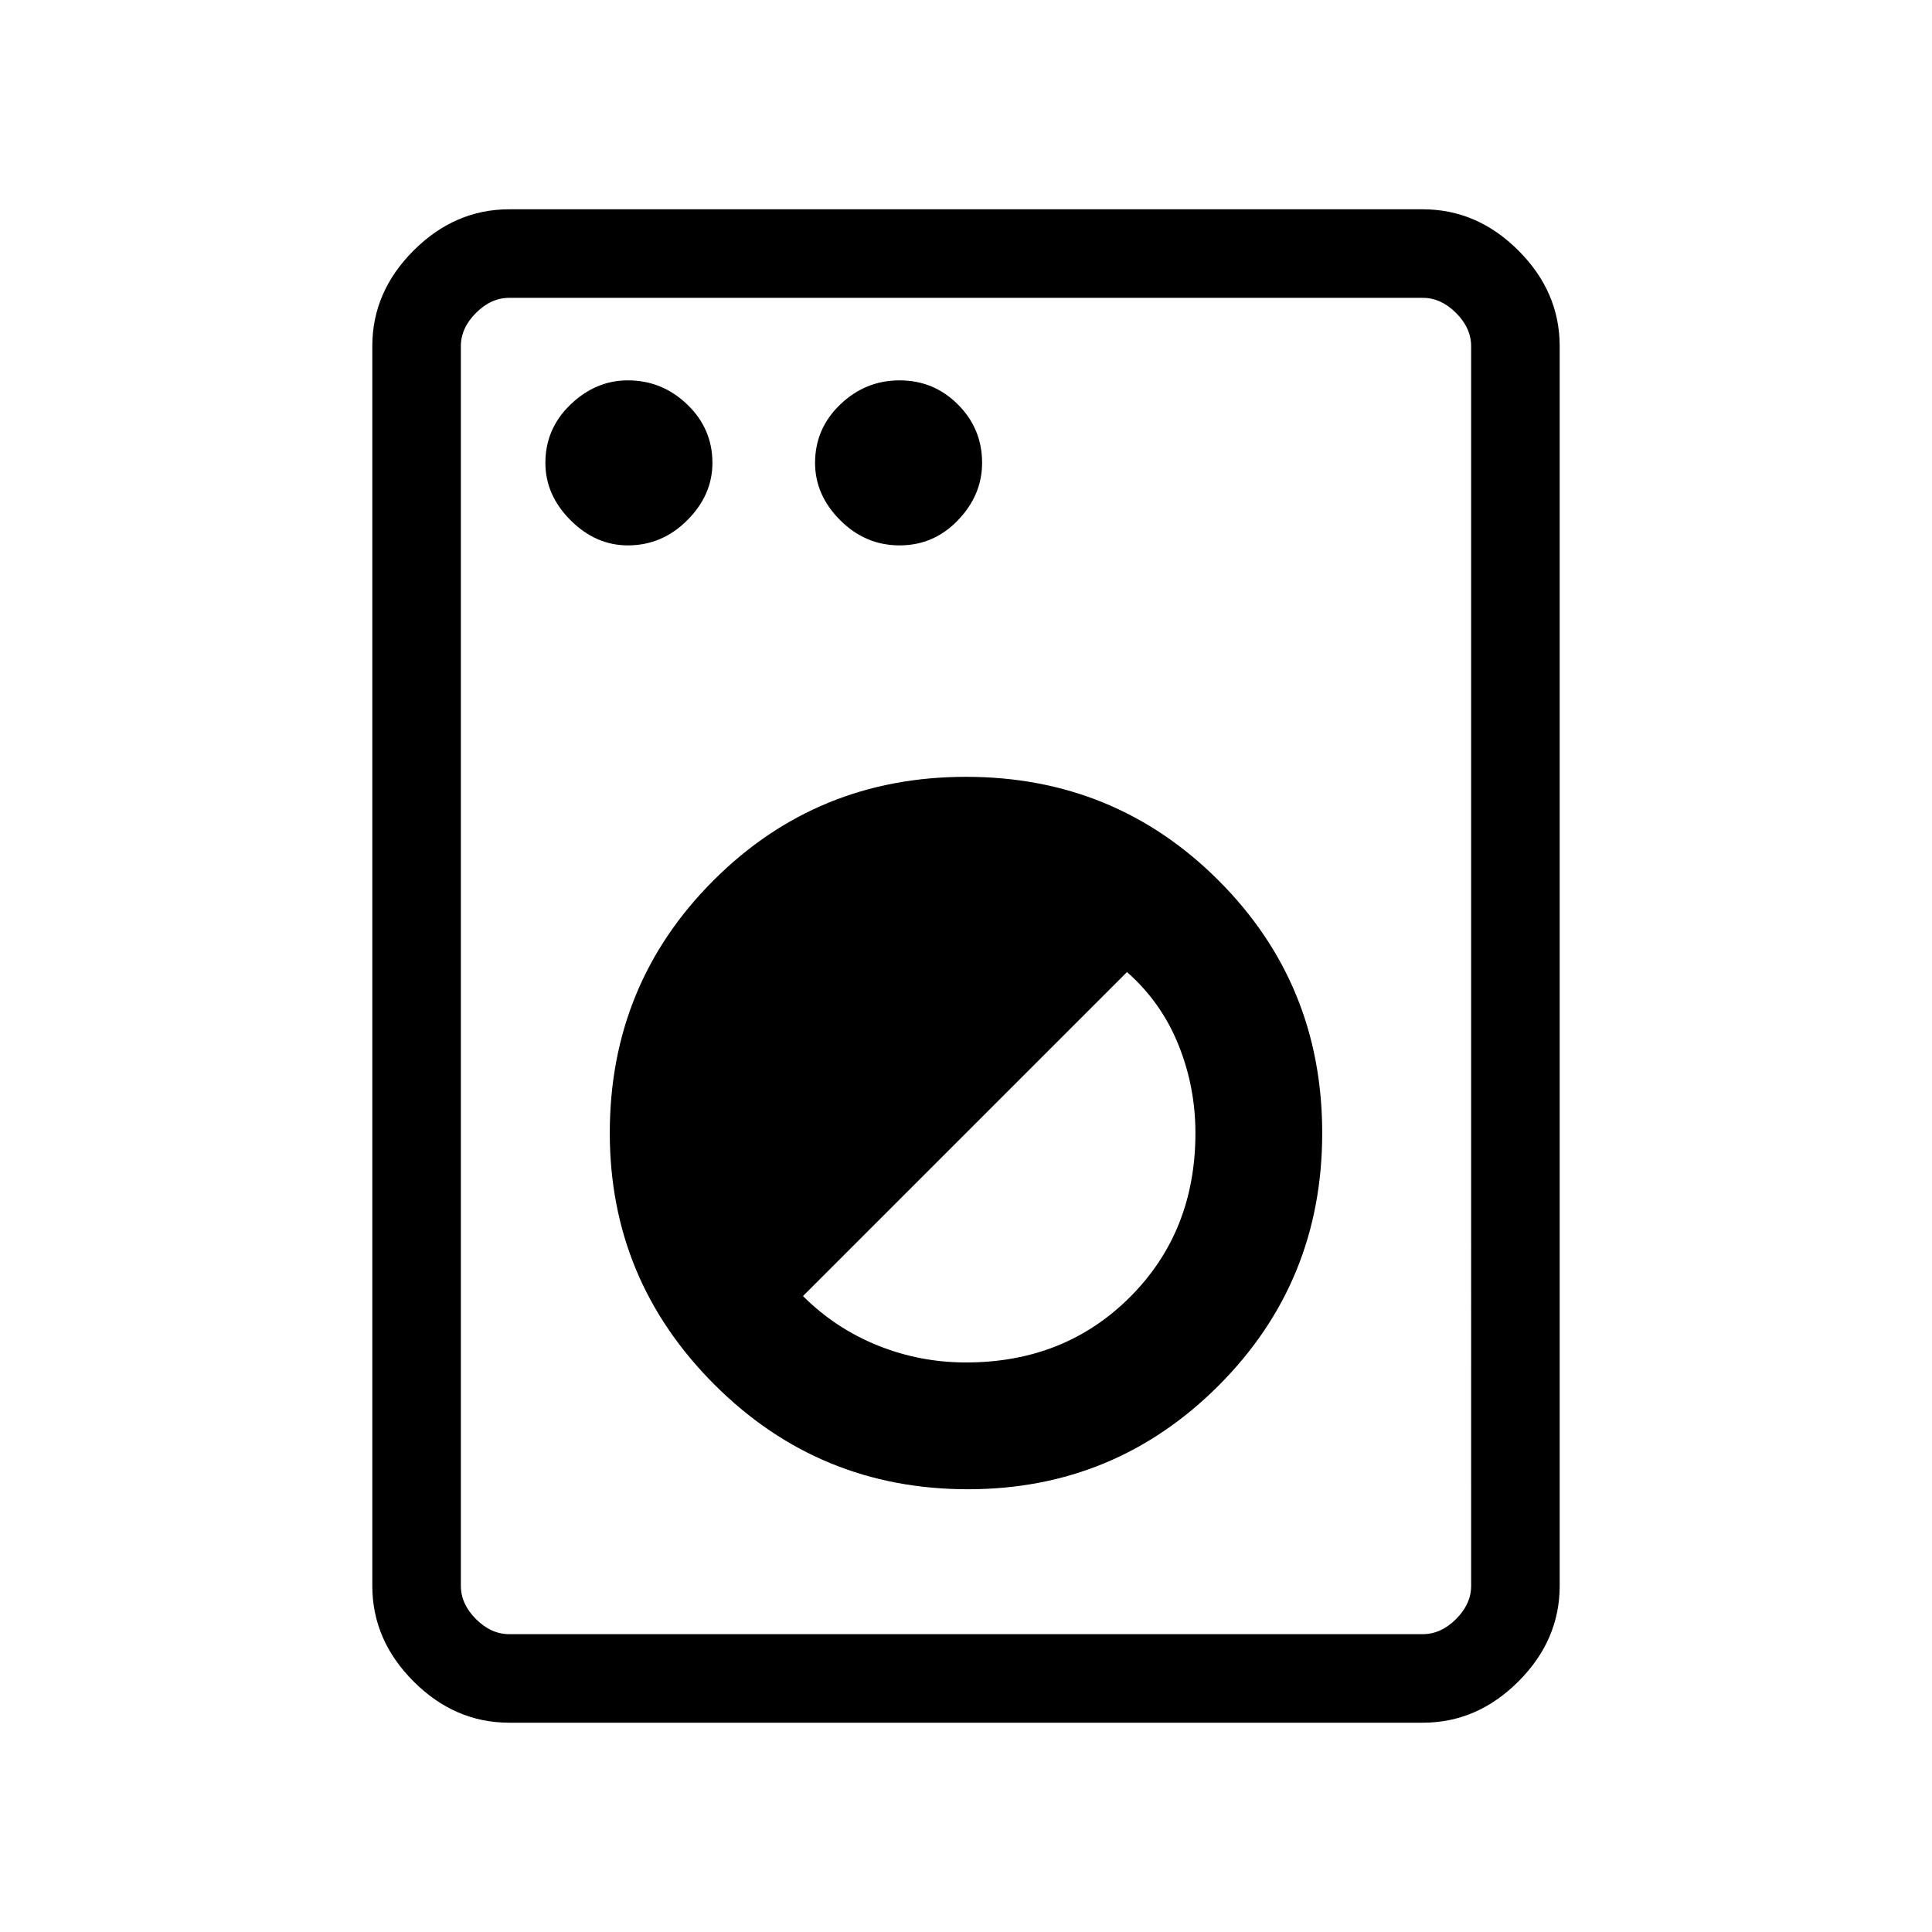 <svg xmlns="http://www.w3.org/2000/svg" height="48" width="48"><path d="M12.65 42.8q-1.35 0-2.375-1.025T9.25 39.4V8.6q0-1.35 1.025-2.375T12.65 5.2h22.7q1.35 0 2.375 1.025T38.75 8.6v30.8q0 1.35-1.025 2.375T35.35 42.8Zm0-2.2h22.7q.45 0 .825-.375.375-.375.375-.825V8.6q0-.45-.375-.825Q35.8 7.4 35.35 7.4h-22.7q-.45 0-.825.375-.375.375-.375.825v30.8q0 .45.375.825.375.375.825.375Zm11.4-3.6q3.65 0 6.225-2.575 2.575-2.575 2.575-6.275t-2.575-6.275Q27.7 19.3 24 19.3t-6.275 2.575Q15.15 24.45 15.15 28.15q0 3.65 2.6 6.25t6.3 2.6ZM24 33.85q-1.15 0-2.2-.425Q20.75 33 19.95 32.2L28 24.15q.85.75 1.275 1.8.425 1.05.425 2.2 0 2.45-1.625 4.075T24 33.85Zm-8.4-20.3q.85 0 1.475-.625.625-.625.625-1.425 0-.85-.625-1.45t-1.475-.6q-.8 0-1.425.6t-.625 1.45q0 .8.625 1.425t1.425.625Zm6.75 0q.85 0 1.45-.625t.6-1.425q0-.85-.6-1.45t-1.45-.6q-.85 0-1.475.6-.625.6-.625 1.45 0 .8.625 1.425t1.475.625ZM11.45 40.6V7.4v33.2Z"/></svg>